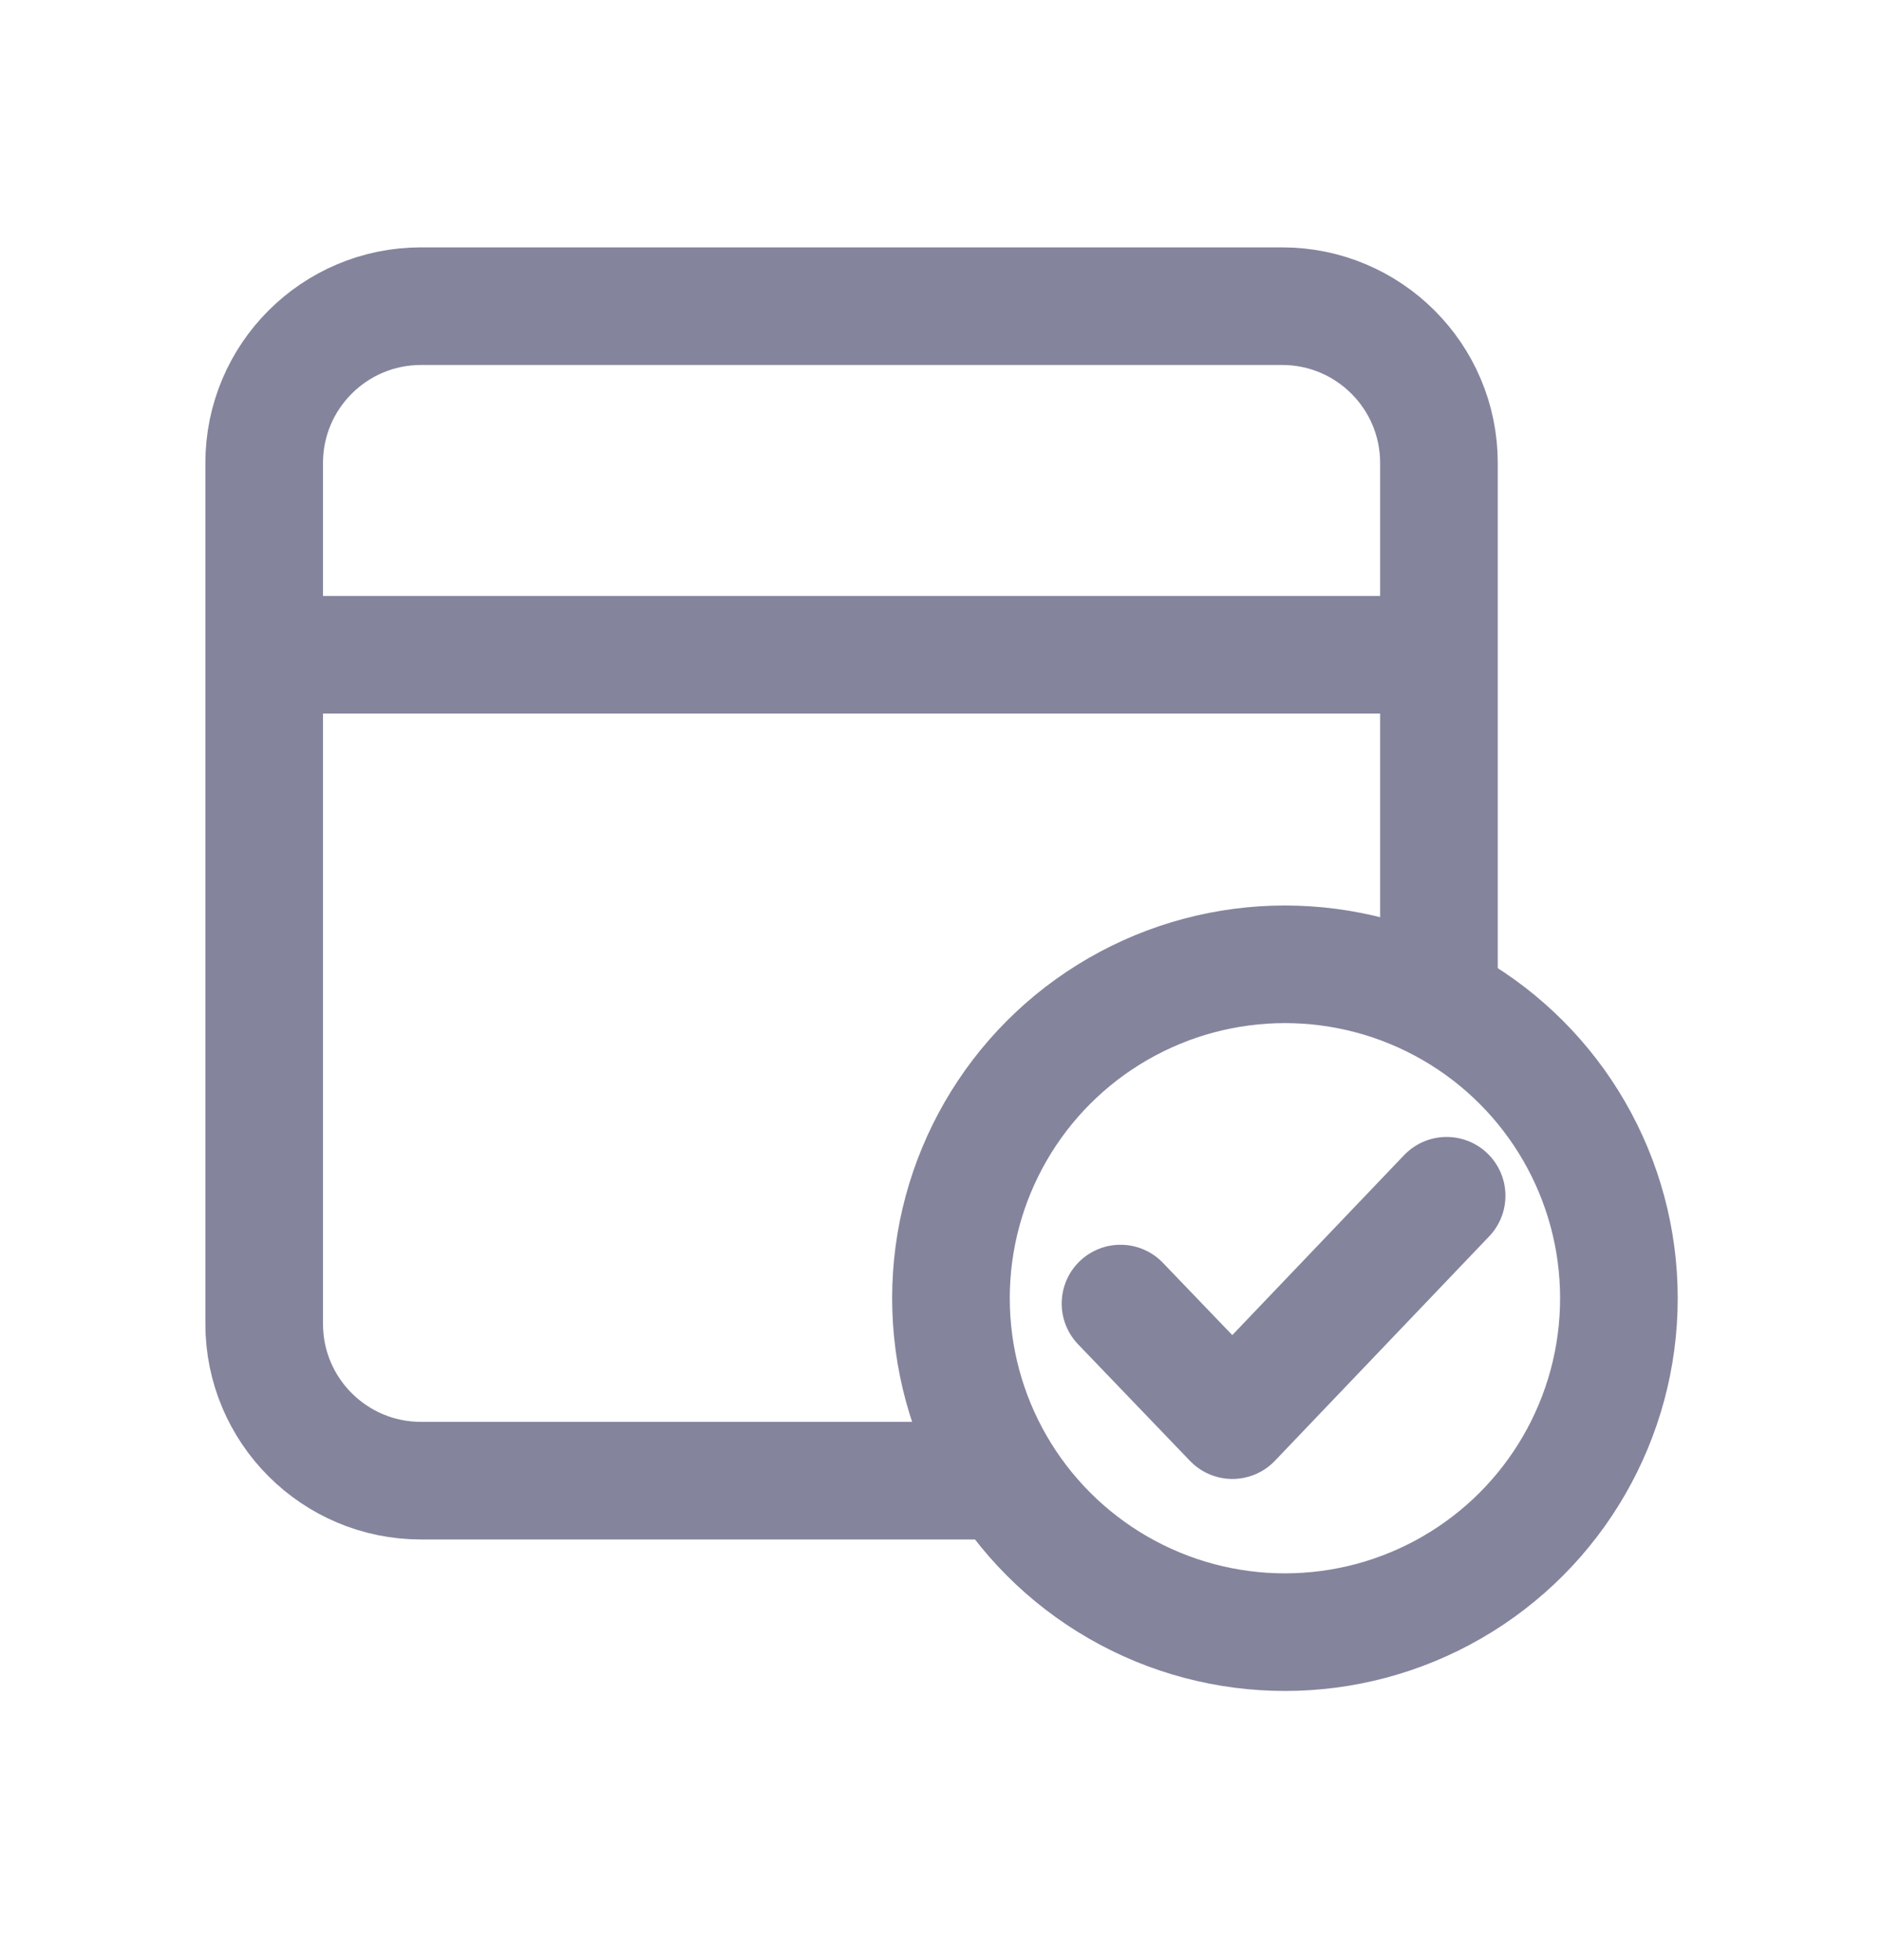 <svg width="24" height="25" viewBox="0 0 24 25" fill="none" xmlns="http://www.w3.org/2000/svg">
<path d="M18.35 12.395V5.905C18.35 4.8 17.454 3.905 16.35 3.905H5.369C4.265 3.905 3.369 4.8 3.369 5.905V16.885C3.369 17.99 4.265 18.885 5.369 18.885H12.86" stroke="#84849D" stroke-width="1.5"/>
<path d="M18.192 8.351L3.179 8.351" stroke="#84849D" stroke-width="1.5"/>
<circle cx="16.386" cy="16.558" r="4.259" stroke="#84849D" stroke-width="1.5"/>
<path d="M14.289 16.626L15.716 18.113L18.448 15.251" stroke="#84849D" stroke-width="1.5" stroke-linecap="round" stroke-linejoin="round"/>
</svg>
